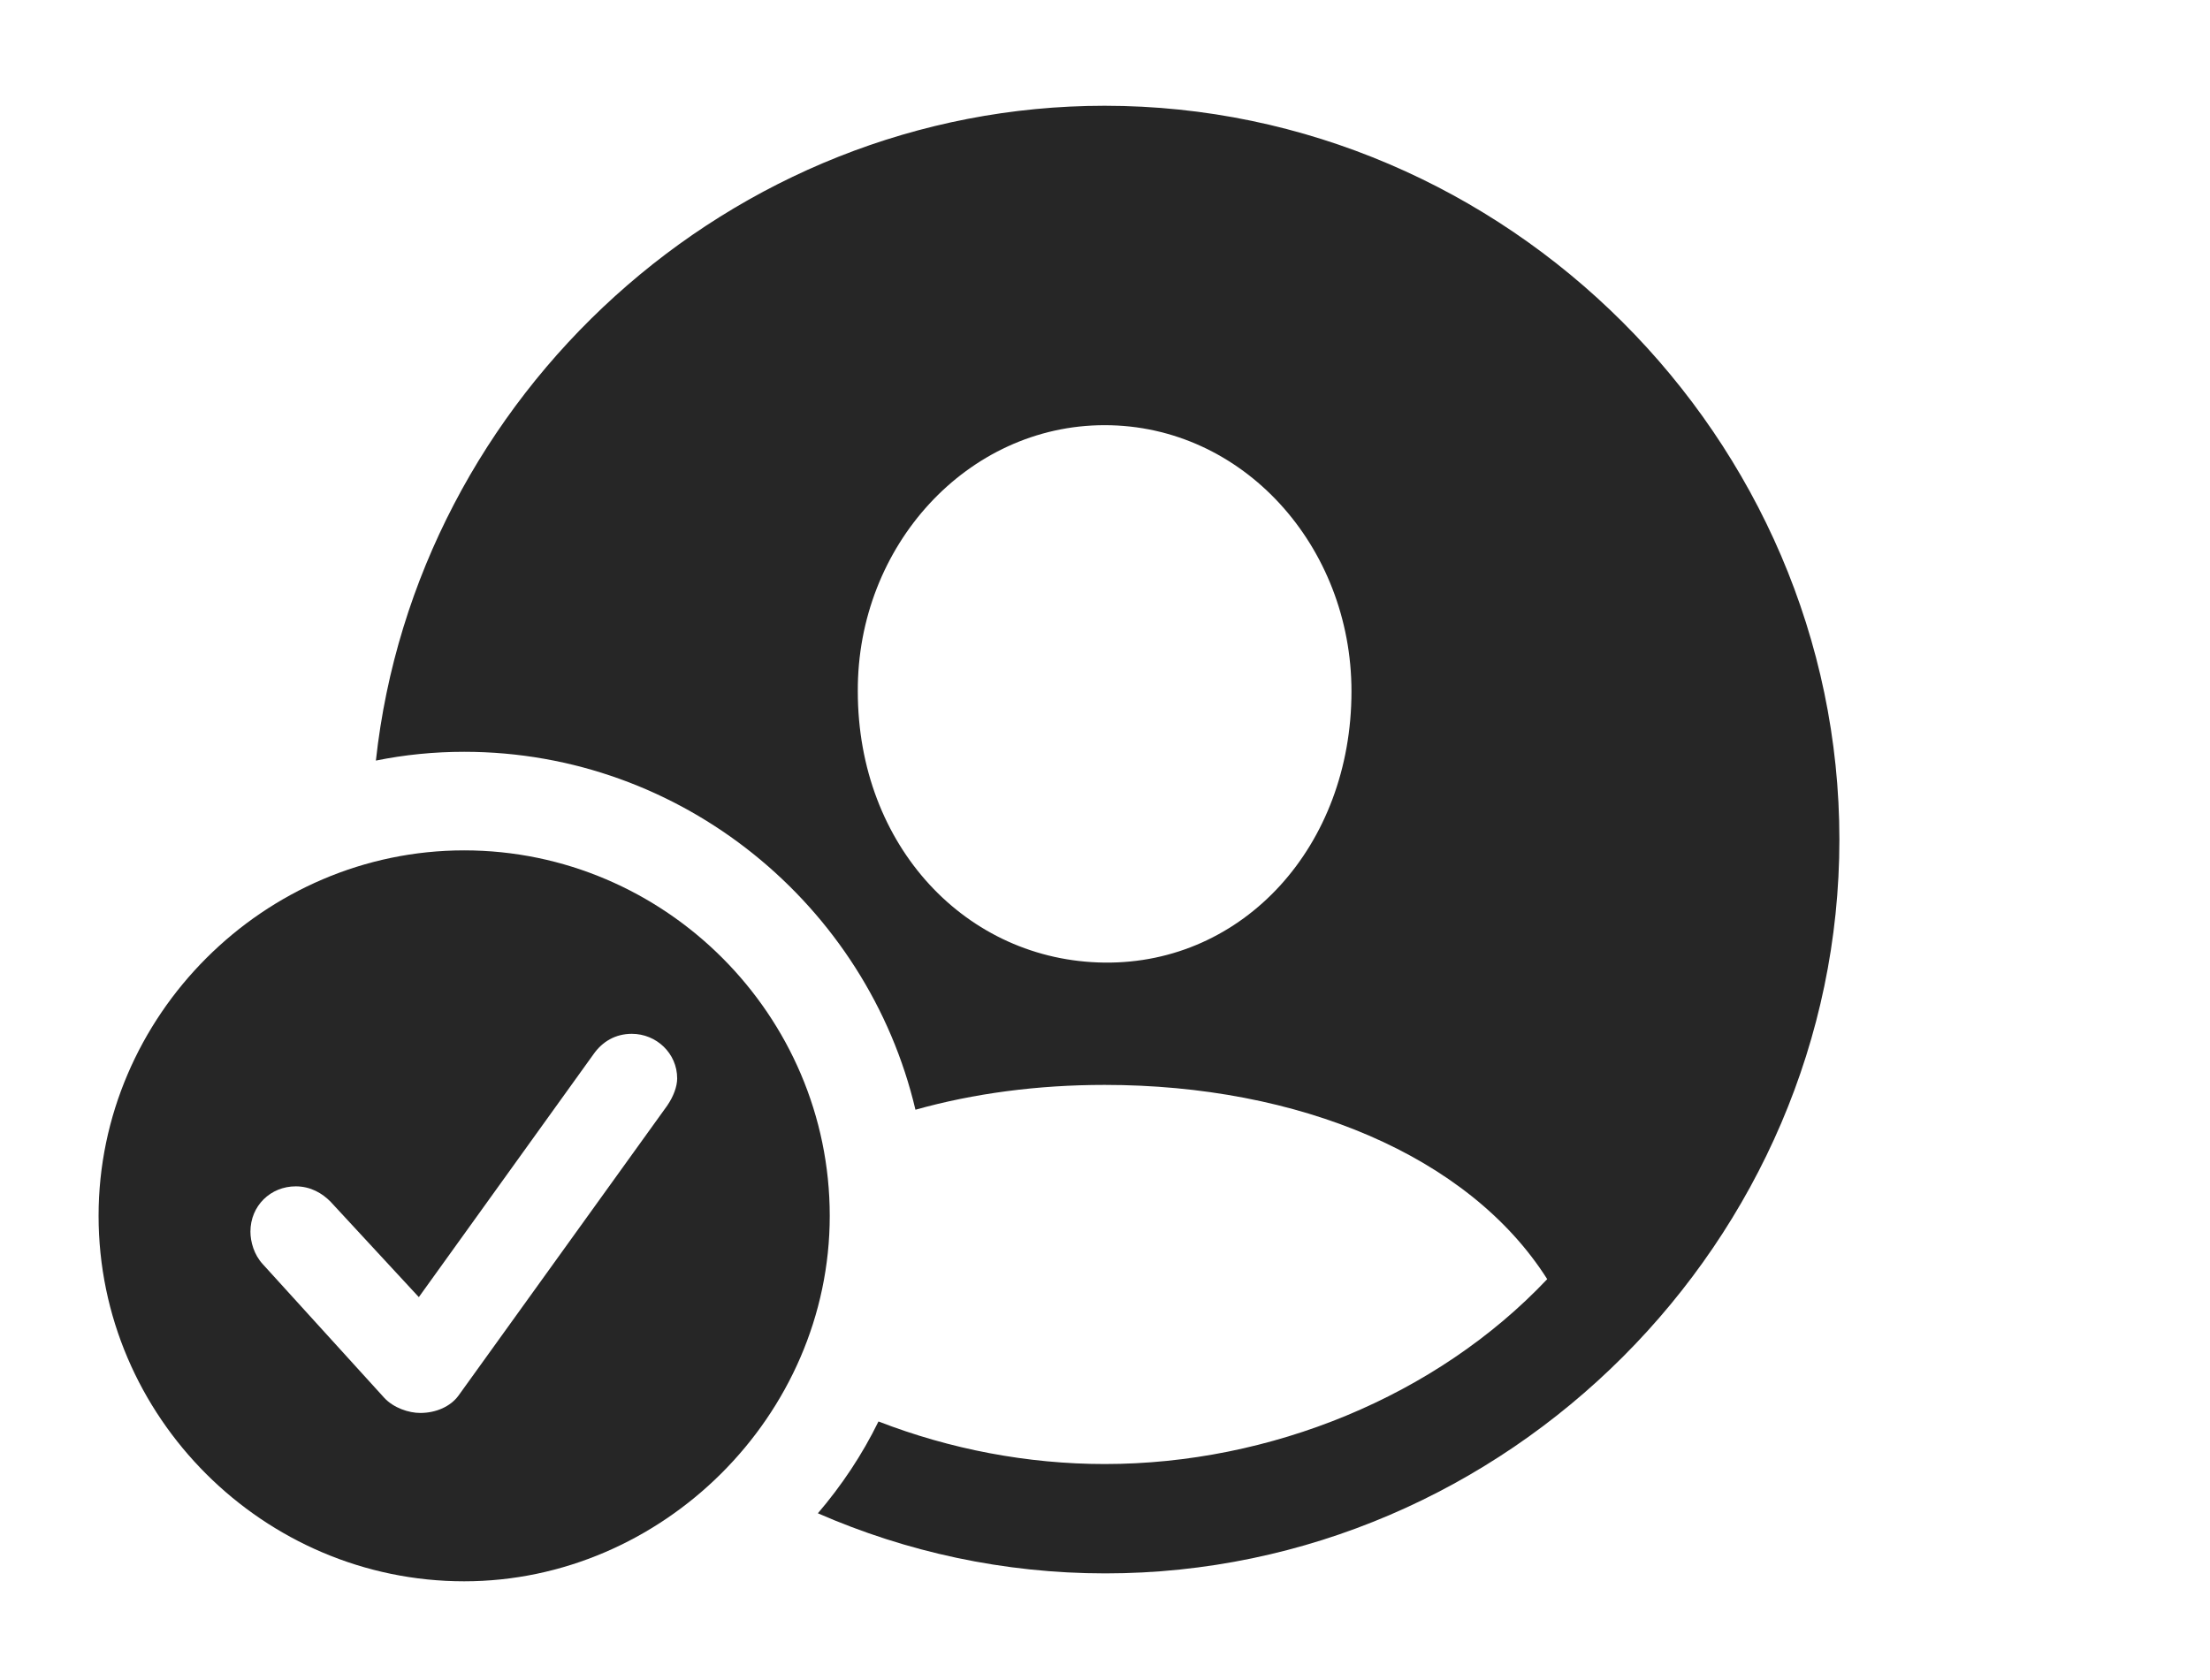<?xml version="1.0" encoding="UTF-8"?>
<!--Generator: Apple Native CoreSVG 232.5-->
<!DOCTYPE svg
PUBLIC "-//W3C//DTD SVG 1.1//EN"
       "http://www.w3.org/Graphics/SVG/1.1/DTD/svg11.dtd">
<svg version="1.1" xmlns="http://www.w3.org/2000/svg" xmlns:xlink="http://www.w3.org/1999/xlink" width="149.951" height="114.014">
 <g>
  <rect height="114.014" opacity="0" width="149.951" x="0" y="0"/>
  <path d="M124.805 56.982C124.805 84.18 102.246 106.787 75 106.787C68.103 106.787 61.501 105.333 55.494 102.708C57.113 100.816 58.504 98.728 59.606 96.476C64.478 98.365 69.731 99.365 74.951 99.365C86.182 99.365 97.461 94.775 104.98 86.816C99.658 78.418 88.086 73.633 74.951 73.633C70.401 73.633 66.058 74.21 62.114 75.318C58.85 61.452 46.301 51.025 31.494 51.025C29.448 51.025 27.443 51.226 25.504 51.621C28.214 26.837 49.562 7.178 74.951 7.178C102.197 7.178 124.805 29.736 124.805 56.982ZM58.203 46.924C58.203 57.422 65.576 65.234 74.951 65.332C84.375 65.43 91.699 57.422 91.699 46.924C91.699 37.06 84.326 28.857 74.951 28.857C65.625 28.857 58.154 37.06 58.203 46.924Z" fill="#000000" fill-opacity="0.85"/>
  <path d="M56.299 82.519C56.299 96.094 44.922 107.324 31.494 107.324C17.92 107.324 6.689 96.191 6.689 82.519C6.689 68.945 17.92 57.715 31.494 57.715C45.117 57.715 56.299 68.897 56.299 82.519ZM40.283 71.533L28.418 88.037L22.412 81.543C21.875 81.006 21.094 80.518 20.068 80.518C18.359 80.518 16.992 81.836 16.992 83.594C16.992 84.277 17.236 85.156 17.822 85.791L26.074 94.873C26.709 95.557 27.734 95.898 28.516 95.898C29.59 95.898 30.566 95.459 31.104 94.727L45.264 75.049C45.703 74.414 45.947 73.731 45.947 73.193C45.947 71.484 44.531 70.166 42.871 70.166C41.748 70.166 40.869 70.703 40.283 71.533Z" fill="#000000" fill-opacity="0.85"/>
 </g>
</svg>
